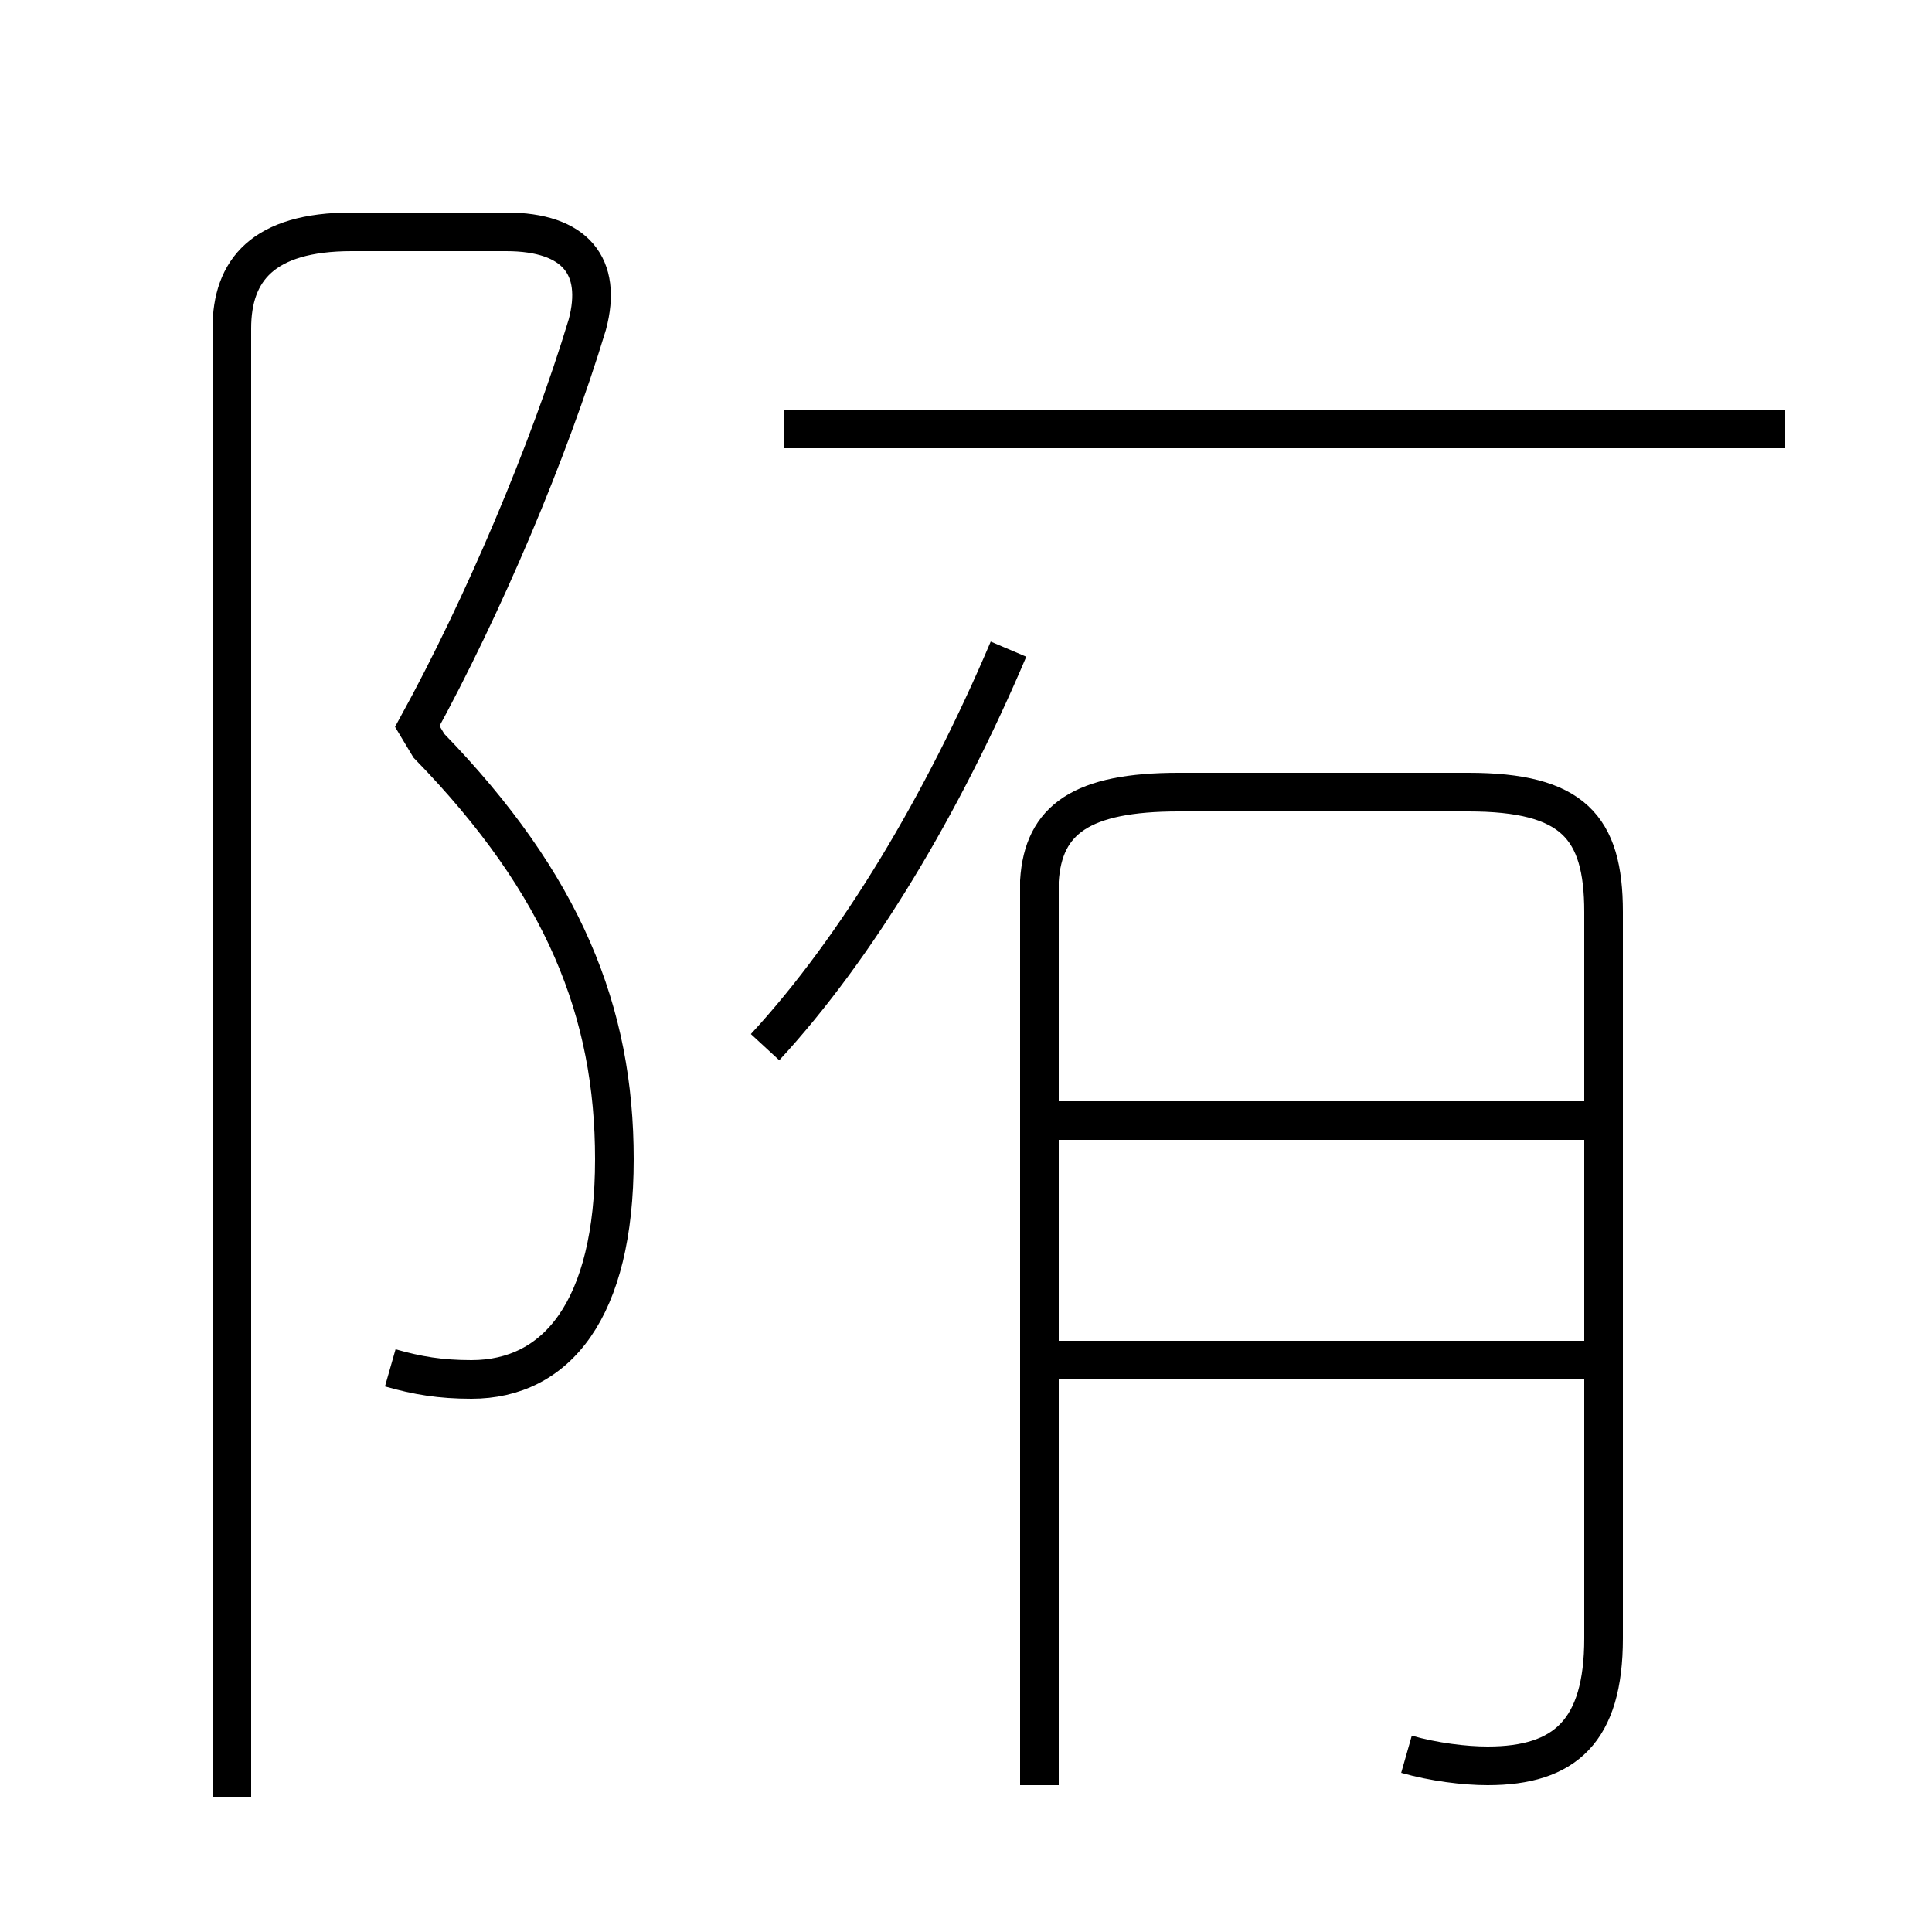 <?xml version='1.0' encoding='utf8'?>
<svg viewBox="0.0 -44.0 50.0 50.0" version="1.1" xmlns="http://www.w3.org/2000/svg">
<rect x="0.0" y="-44.0" width="50.0" height="50.0" fill="#808080" stroke="none"/>
<rect x="-1000" y="-1000" width="2000" height="2000" stroke="white" fill="white"/>
<g style="fill:none; stroke:#000000;  stroke-width:1">
<path d="M 10.1 8.6 C 10.8 8.4 11.4 8.3 12.2 8.3 C 14.4 8.3 15.9 10.1 15.9 14.0 C 15.9 17.8 14.6 21.1 11.1 24.7 L 10.8 25.2 C 12.5 28.3 14.2 32.3 15.2 35.6 C 15.6 37.1 14.9 38.0 13.1 38.0 L 9.1 38.0 C 6.8 38.0 6.0 37.0 6.0 35.5 L 6.0 -2.5 M 19.8 16.9 C 22.2 19.5 24.4 23.2 26.1 27.2 M 46.2 32.9 L 20.3 32.9 M 36.4 -1.4 C 37.1 -1.6 37.9 -1.7 38.5 -1.7 C 40.5 -1.7 41.5 -0.8 41.5 1.6 L 41.5 20.4 C 41.5 22.6 40.7 23.5 38.0 23.5 L 30.5 23.5 C 28.0 23.5 27.0 22.8 26.9 21.2 L 26.9 -2.2 M 41.5 15.0 L 27.2 15.0 M 41.5 8.8 L 27.2 8.8 " transform="scale(1, -1)" />
</g>
</svg>